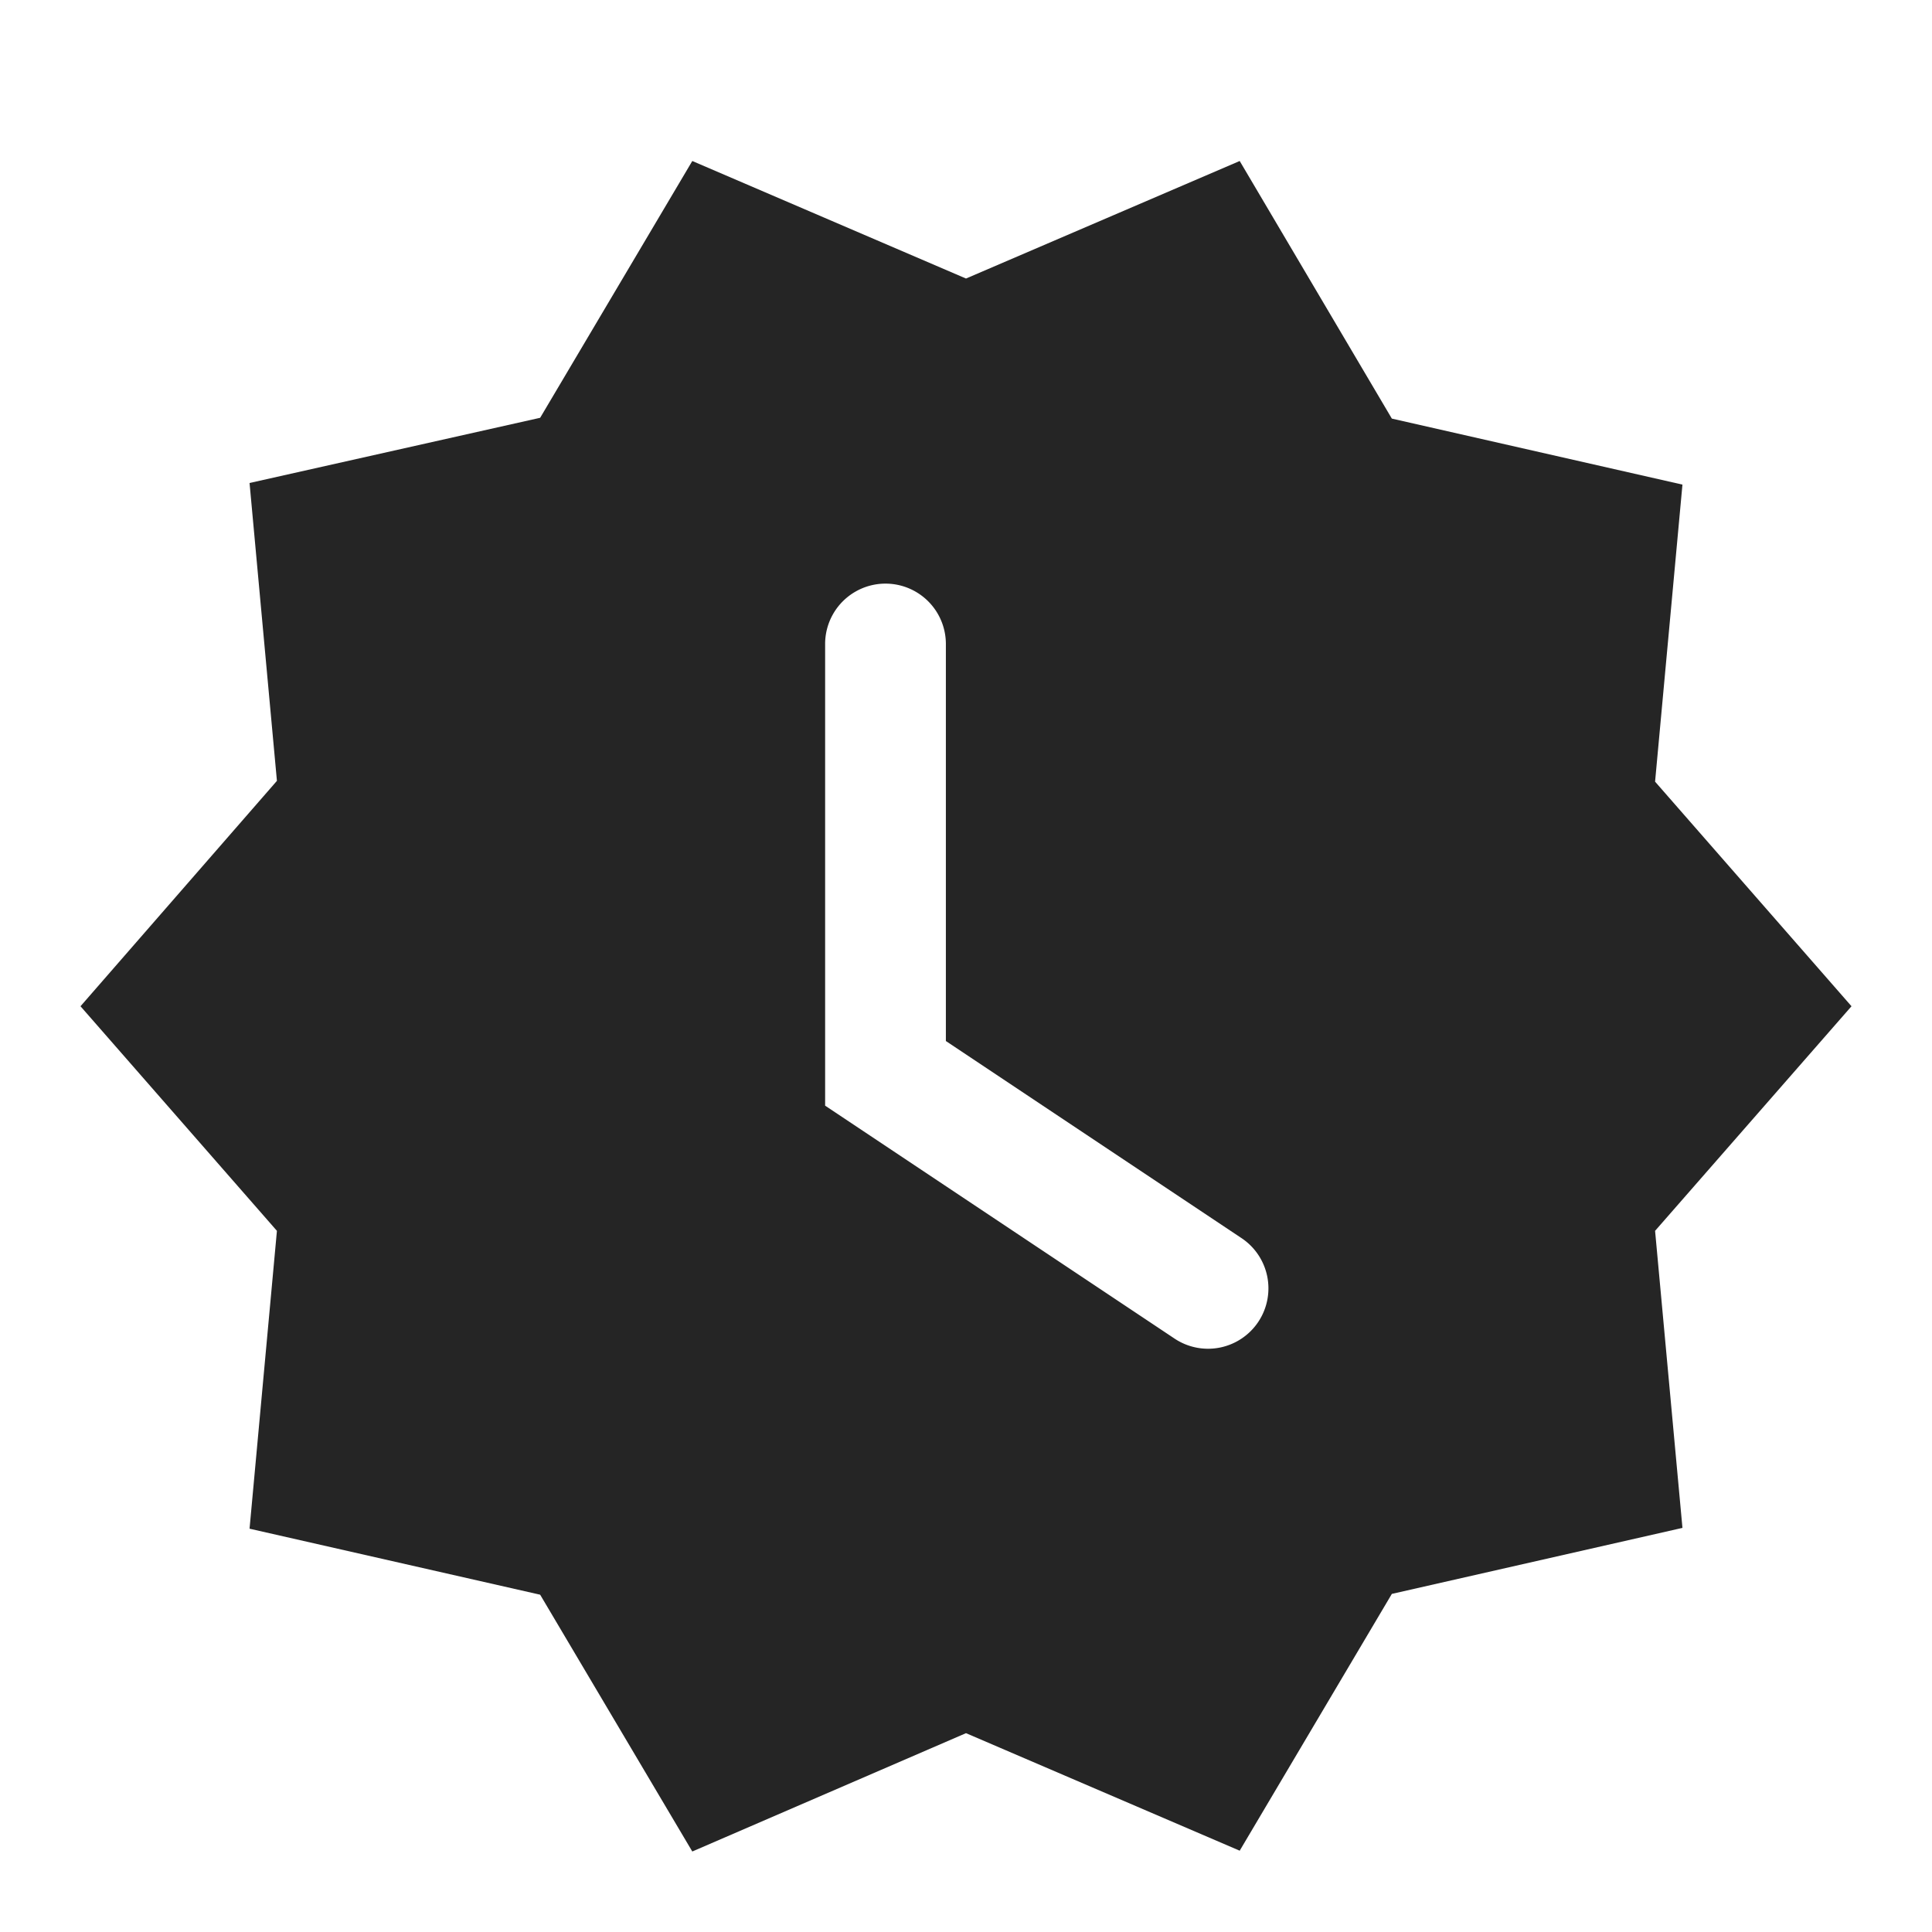 <svg xmlns="http://www.w3.org/2000/svg" width="24" height="24" fill="none"><path fill="#252525" fill-rule="evenodd" d="m23 12.5-2.44-2.79.34-3.69-3.61-.82L15.4 2 12 3.46 8.6 2 6.71 5.19 3.1 6l.34 3.7L1 12.5l2.44 2.79-.34 3.7 3.61.82L8.6 23l3.4-1.47 3.4 1.46 1.89-3.19 3.61-.82-.34-3.69L23 12.5ZM11.75 8a.75.75 0 0 0-1.5 0v5.735l4.334 2.889a.75.75 0 1 0 .832-1.248l-3.666-2.444V8Z" clip-rule="evenodd"/></svg>